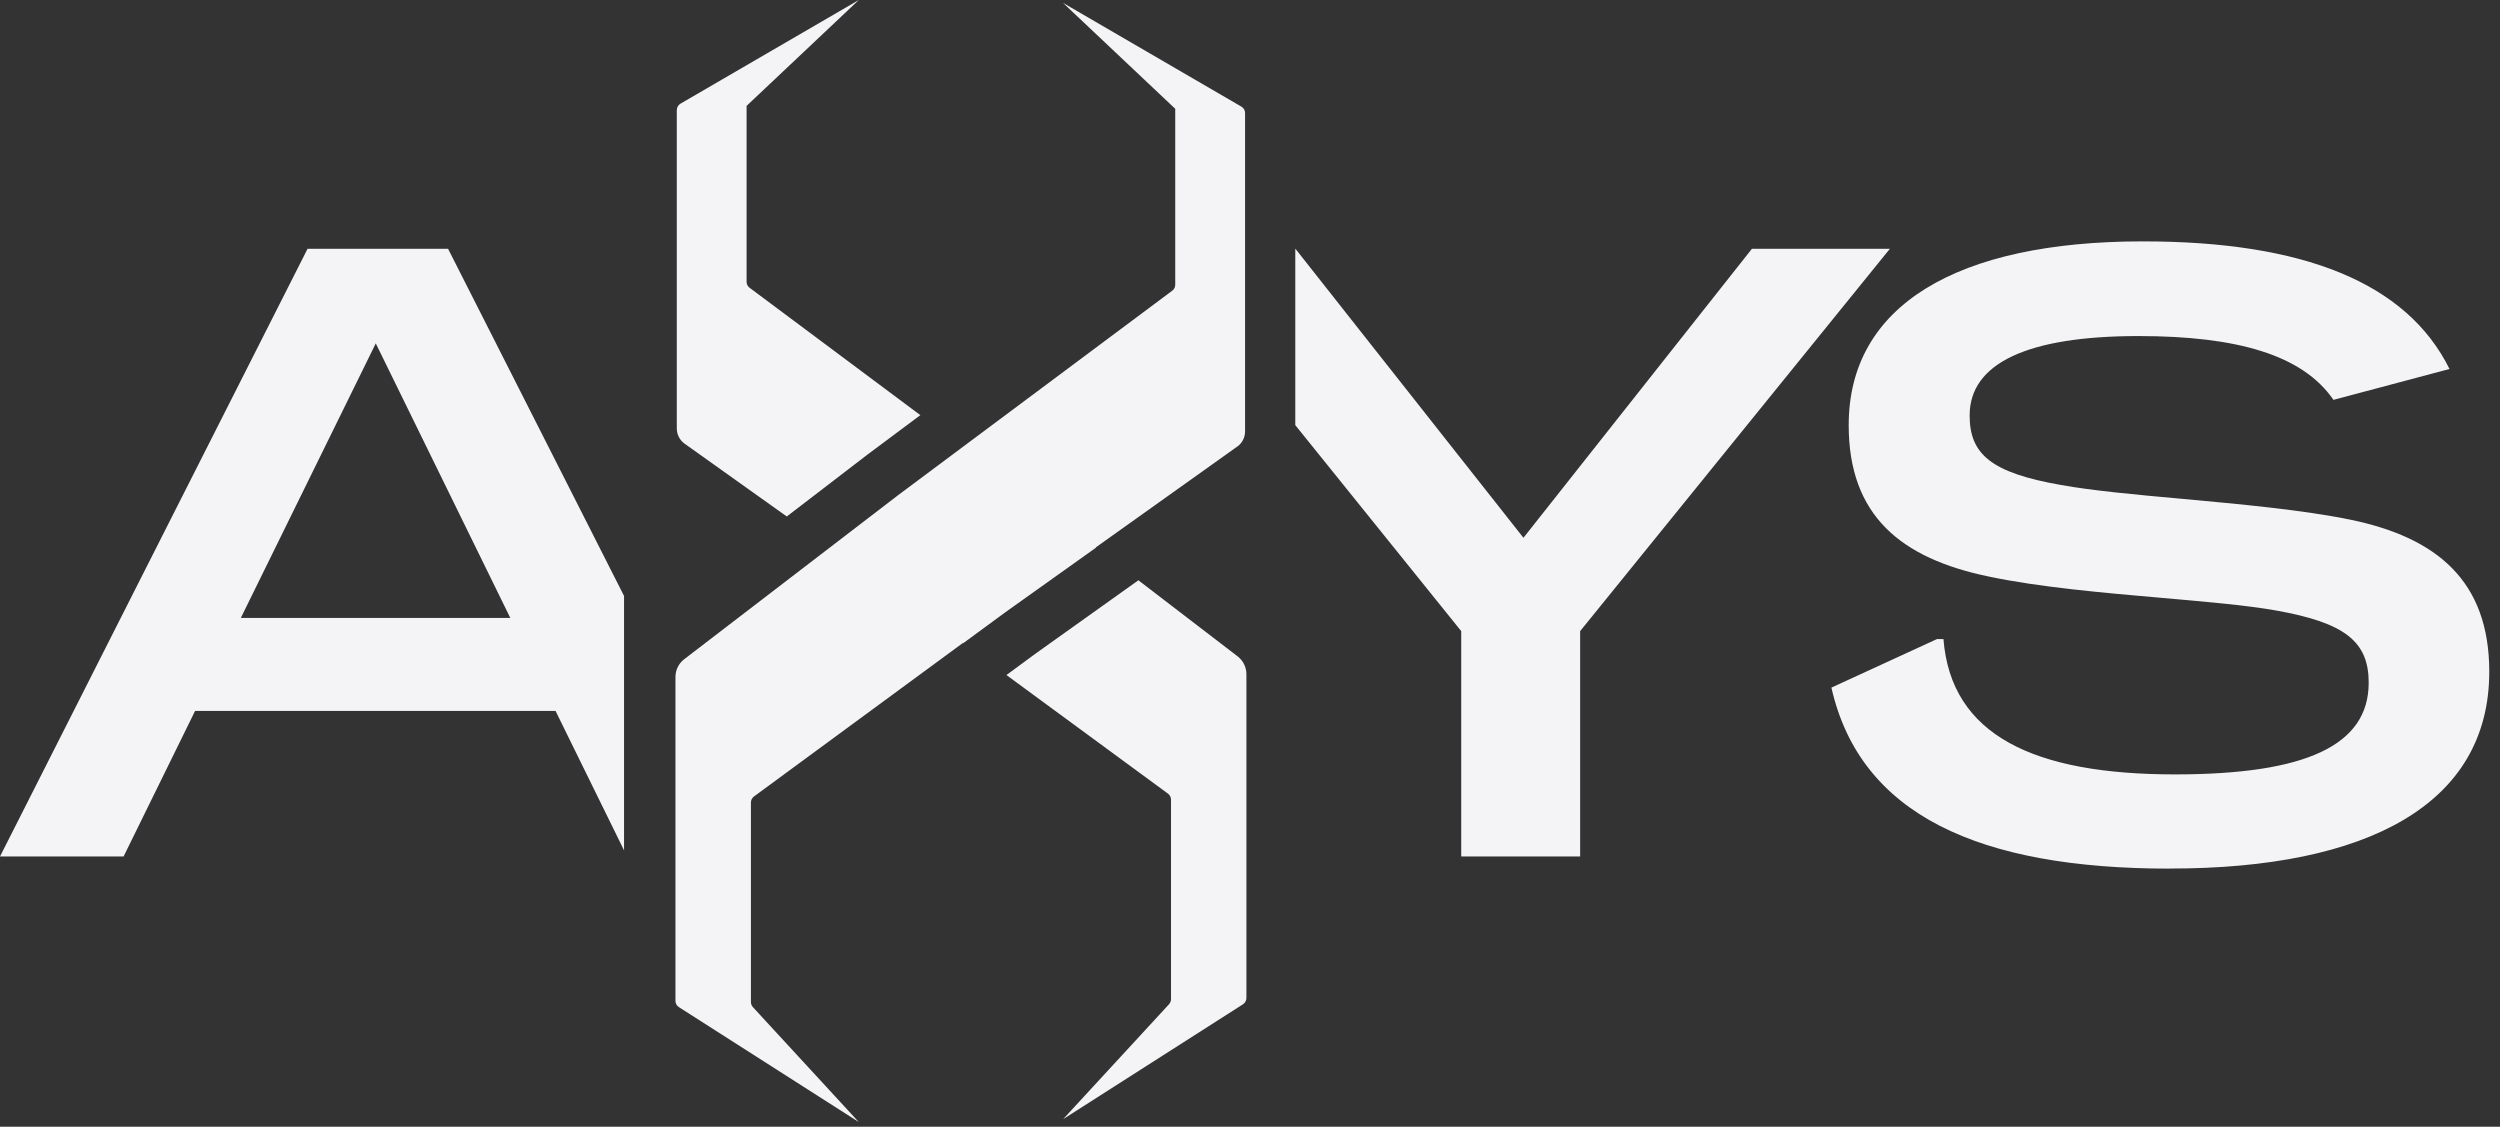 <svg width="71" height="32" viewBox="0 0 71 32" fill="none" xmlns="http://www.w3.org/2000/svg">
<rect x="0" y="0" width="71" height="32" fill="#333333" stroke="none"/>
<g clip-path="url(#clip0_1_2825)">
<path fill-rule="evenodd" clip-rule="evenodd" d="M24.39 0L21.203 3.007V8.002C21.203 8.069 21.234 8.133 21.288 8.172L26.138 11.79L24.634 12.912L22.345 14.668L19.444 12.601C19.303 12.501 19.221 12.339 19.221 12.166V3.129C19.221 3.052 19.26 2.984 19.326 2.944L24.39 0ZM35.136 12.684L31.119 15.547L31.127 15.553L28.558 17.384L27.355 18.267L27.346 18.261L21.413 22.62C21.359 22.66 21.326 22.724 21.326 22.793V28.455C21.326 28.509 21.346 28.561 21.381 28.601L24.388 31.865L19.281 28.603C19.218 28.563 19.183 28.497 19.183 28.424V19.227C19.183 19.027 19.276 18.84 19.434 18.72L25.506 14.063L33.292 8.256C33.346 8.216 33.377 8.152 33.377 8.085V3.09L30.191 0.083L35.255 3.028C35.321 3.065 35.36 3.136 35.36 3.212V12.251C35.36 12.424 35.277 12.586 35.136 12.686V12.684ZM32.333 16.478L29.408 18.564L28.583 19.171L33.17 22.539C33.224 22.579 33.257 22.643 33.257 22.712V28.374C33.257 28.428 33.237 28.48 33.201 28.52L30.193 31.784L35.3 28.522C35.36 28.482 35.398 28.416 35.398 28.343V19.146C35.398 18.947 35.304 18.759 35.147 18.639L32.333 16.482V16.478ZM61.623 24.669C56.201 24.669 52.83 23.14 52.012 19.528L55.012 18.149H55.194C55.41 20.885 57.765 21.993 61.768 21.993C65.481 21.993 67.271 21.174 67.271 19.389C67.271 18.219 66.597 17.689 64.652 17.34C63.807 17.189 62.64 17.089 61.387 16.979C59.731 16.835 57.92 16.677 56.493 16.376C53.982 15.859 52.503 14.641 52.503 12.073C52.503 8.673 55.579 6.855 60.854 6.855C65.404 6.855 68.346 8.019 69.566 10.479L66.27 11.356C65.392 10.076 63.527 9.544 60.732 9.544C57.583 9.544 55.938 10.315 55.938 11.798C55.938 12.896 56.539 13.425 58.534 13.774C59.419 13.934 60.655 14.049 61.973 14.167C63.624 14.319 65.402 14.481 66.765 14.762C69.204 15.269 70.695 16.497 70.695 19.075C70.695 22.836 67.246 24.667 61.623 24.667V24.669ZM15.777 20.189L17.723 24.15V16.925L12.725 7.065H8.735L0 24.324H3.51L5.54 20.191H15.779L15.777 20.189ZM6.837 17.55H14.493L10.672 9.752L6.839 17.55H6.837ZM36.784 12.071L41.499 17.924V24.324H44.876V17.924L53.673 7.065H49.755L43.266 15.273L36.79 7.065H36.786V12.071H36.784Z" fill="#F4F4F7"/>
</g>
<defs>
<clipPath id="clip0_1_2825">
<rect width="70.857" height="32" fill="white"/>
</clipPath>
</defs>
</svg>
